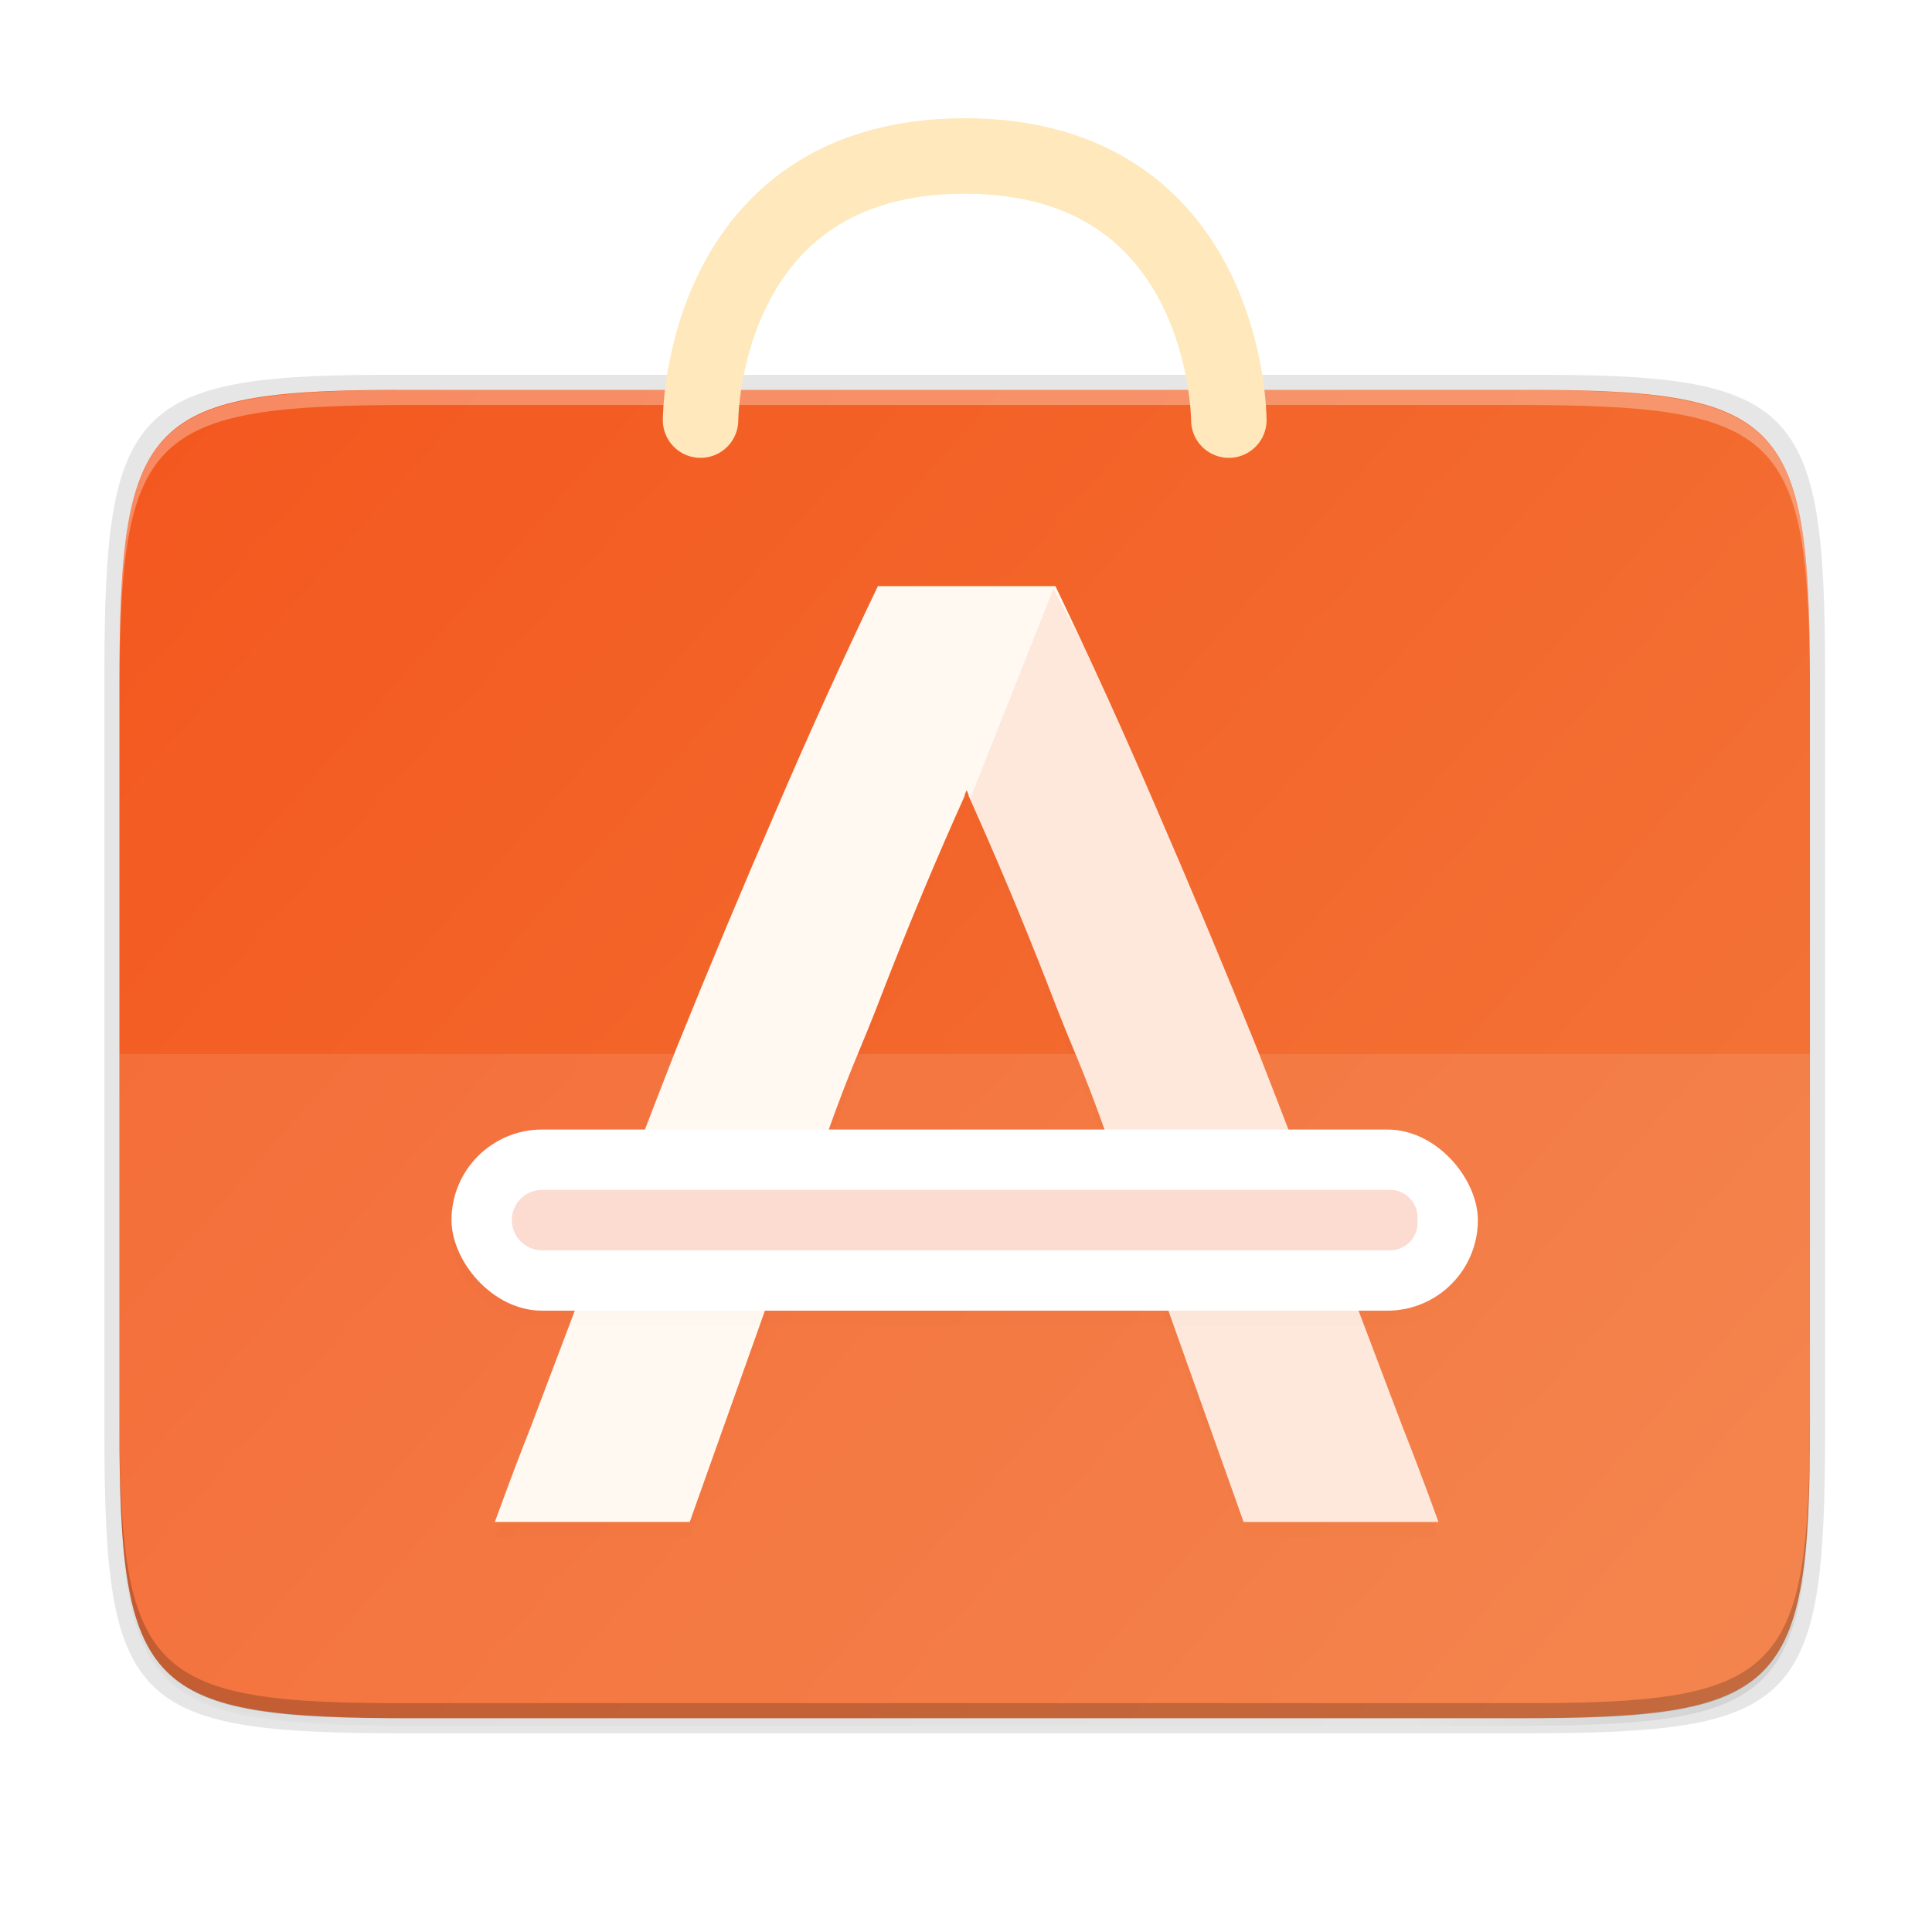 <svg xmlns="http://www.w3.org/2000/svg" xmlns:xlink="http://www.w3.org/1999/xlink" style="enable-background:new" width="256" height="256" version="1.0" viewBox="0 0 256 256">
 <title id="title4162">
  Adwaita Icon Template
 </title>
 <defs>
  <linearGradient id="linearGradient965" x1="48" x2="464" y1="44" y2="44" gradientUnits="userSpaceOnUse">
   <stop id="stop989" offset="0" style="stop-color:#77767b"/>
   <stop id="stop991" offset=".05" style="stop-color:#c0bfbc"/>
   <stop id="stop993" offset=".1" style="stop-color:#9a9996"/>
   <stop id="stop995" offset=".9" style="stop-color:#9a9996"/>
   <stop id="stop997" offset=".95" style="stop-color:#c0bfbc"/>
   <stop id="stop999" offset="1" style="stop-color:#77767b"/>
  </linearGradient>
  <radialGradient id="radialGradient1030" cx="64" cy="194.19" r="44" gradientTransform="matrix(-4.727,7.9359e-7,-3.0301e-7,-1.636,238.55,49.766)" gradientUnits="userSpaceOnUse">
   <stop id="stop1016" offset="0" style="stop-color:#fff"/>
   <stop id="stop1018" offset="1" style="stop-color:#fff;stop-opacity:.094"/>
  </radialGradient>
  <linearGradient id="linearGradient1950" x1="70.347" x2="70.347" y1="245.4" y2="269.14" gradientUnits="userSpaceOnUse">
   <stop id="stop1944" offset="0" style="stop-color:#2d2839"/>
   <stop id="stop1946" offset="1" style="stop-color:#282433"/>
  </linearGradient>
  <linearGradient id="linearGradient4360">
   <stop id="stop4362" offset="0" style="stop-color:#000000;stop-opacity:0.588"/>
   <stop style="stop-color:#000000;stop-opacity:0" id="stop4364" offset=".88"/>
   <stop id="stop4366" offset="1" style="stop-color:#000000"/>
  </linearGradient>
  <linearGradient id="linearGradient1494">
   <stop style="stop-color:#babdb6" id="stop1490" offset="0"/>
   <stop style="stop-color:#babdb6;stop-opacity:0" id="stop1492" offset="1"/>
  </linearGradient>
  <linearGradient id="linearGradient1496" x1="280" x2="280" y1="172" y2="20" gradientUnits="userSpaceOnUse" xlink:href="#linearGradient1494"/>
  <linearGradient id="linearGradient7537">
   <stop id="stop7539" offset="0" style="stop-color:#f37e40"/>
   <stop id="stop7541" offset="1" style="stop-color:#f34f17"/>
  </linearGradient>
  <filter style="color-interpolation-filters:sRGB" id="filter1066-3" width="1.014" height="1.08" x="-.01" y="-.04">
   <feGaussianBlur id="feGaussianBlur1068-6" stdDeviation=".4"/>
  </filter>
  <filter style="color-interpolation-filters:sRGB" id="filter1062-3-7" width="1.024" height="1.024" x="-.01" y="-.01">
   <feGaussianBlur id="feGaussianBlur1064-6-5" stdDeviation=".673"/>
  </filter>
  <linearGradient id="linearGradient4886" x1="24.987" x2="292.575" y1="298.462" y2="-5.118" gradientTransform="rotate(-90,131.923,159.743)" gradientUnits="userSpaceOnUse" xlink:href="#linearGradient7537"/>
  <filter style="color-interpolation-filters:sRGB" id="filter4380-1" width="1.106" height="1.088" x="-.05" y="-.04">
   <feGaussianBlur id="feGaussianBlur4382-2" stdDeviation="8.48"/>
  </filter>
  <filter style="color-interpolation-filters:sRGB" id="filter4346-7" width="1.026" height="1.022" x="-.01" y="-.01">
   <feGaussianBlur id="feGaussianBlur4348-0" stdDeviation="2.12"/>
  </filter>
  <linearGradient id="linearGradient930" x1="88" x2="488" y1="88" y2="488" gradientTransform="rotate(-90,287.995,298)" gradientUnits="userSpaceOnUse" xlink:href="#linearGradient4360"/>
 </defs>
 <g transform="translate(-0.354)">
  <path style="opacity:0.1;filter:url(#filter4346-7)" d="M 189.843,74 C 119.25,74 111.654,81.251 112,151.987 V 298 444.013 C 111.654,514.749 119.25,522 189.843,522 H 386.157 C 456.75,522 462.163,514.726 464,444.013 V 298 151.987 C 464,81.25 456.75,74 386.157,74 Z" transform="matrix(0,0.5,-0.5,0,277.18,-3.328)"/>
  <path d="M 189.843,74 C 119.25,74 111.654,81.251 112,151.987 V 298 444.013 C 111.654,514.749 119.25,522 189.843,522 H 386.157 C 456.75,522 464,514.75 464,444.013 V 298 151.987 C 464,81.25 456.75,74 386.157,74 Z" transform="matrix(0,0.5,-0.5,0,277.18,-3.328)" style="opacity:0.3;fill:url(#linearGradient930);filter:url(#filter4380-1)"/>
  <path style="opacity:0.1" d="m 242.185,89.478 c 0,-36.099 -3.69,-39.983 -39.69,-39.806 H 128.185 53.875 c -36,-0.177 -39.69,3.707 -39.69,39.806 V 189.866 c 0,36.099 3.69,39.806 39.69,39.806 h 74.31 74.31 c 36,0 39.69,-3.707 39.69,-39.806 z"/>
  <path style="fill:url(#linearGradient4886)" d="m 16.18,90.593 c 0,-35.297 3.625,-39.095 38.994,-38.922 h 73.006 73.006 c 35.368,-0.173 38.994,3.625 38.994,38.922 v 98.157 c 0,35.297 -3.625,38.922 -38.994,38.922 H 128.18 55.173 c -35.369,0 -38.994,-3.625 -38.994,-38.922 z"/>
  <path style="opacity:0.1;fill:#ffffff" d="m 16.182,139.669 v 8 41.006 c 0,35.369 3.625,38.994 38.922,38.994 H 201.261 c 35.297,0 39.095,-3.626 38.922,-38.994 v -41.006 -8 z"/>
  <path style="opacity:0.1;filter:url(#filter1062-3-7)" d="m 116.678,79.669 c -4.71,9.812 -9.224,19.756 -13.541,29.83 -4.317,9.943 -8.702,20.41 -13.15,31.4 -1.665,4.238 -3.367,8.659 -5.07,13.092 -1.05,2.398 -2.23,5.268 -4.078,10.232 -3.097,8.23 -6.632,17.552 -10.088,26.68 -1.259,3.185 -2.64,6.754 -4.826,12.766 h 14.719 11.102 l 12.363,-34.736 24.332,-1.059 24.334,1.059 12.363,34.736 h 11.102 14.719 c -2.186,-6.012 -3.567,-9.581 -4.826,-12.766 -3.456,-9.127 -6.991,-18.45 -10.088,-26.68 -1.848,-4.964 -3.028,-7.835 -4.078,-10.232 -1.704,-4.432 -3.405,-8.854 -5.07,-13.092 -4.448,-10.99 -8.833,-21.457 -13.15,-31.4 -4.317,-10.074 -8.831,-20.018 -13.541,-29.83 h -0.391 -11.113 -0.518 -11.113 z m 11.762,27.037 c 0.086,0.2 0.174,0.396 0.26,0.596 v 0.152 c 3.593,7.983 7.067,16.244 10.41,24.811 4.056,10.597 4.112,9.586 8.168,20.969 l -18.838,0.68 -18.836,-0.68 c 4.056,-11.382 4.112,-10.371 8.168,-20.969 3.343,-8.566 6.817,-16.828 10.41,-24.811 v -0.152 c 0.085,-0.2 0.172,-0.396 0.258,-0.596 z"/>
  <path style="fill:#fff9f2" id="text954-5-2" d="m 116.678,77.669 c -4.71,9.812 -9.224,19.756 -13.541,29.83 -4.317,9.943 -8.702,20.411 -13.15,31.4 -1.665,4.238 -3.367,8.659 -5.07,13.092 -1.05,2.398 -2.23,5.268 -4.078,10.232 -3.097,8.23 -6.632,17.552 -10.088,26.68 -1.259,3.185 -2.64,6.754 -4.826,12.766 h 14.719 11.102 l 12.363,-34.736 24.332,-1.059 24.334,1.059 12.363,34.736 h 11.102 14.719 c -2.186,-6.012 -3.567,-9.581 -4.826,-12.766 -3.456,-9.127 -6.991,-18.45 -10.088,-26.68 -1.848,-4.964 -3.028,-7.835 -4.078,-10.232 -1.704,-4.432 -3.405,-8.854 -5.07,-13.092 -4.448,-10.99 -8.833,-21.457 -13.15,-31.4 -4.317,-10.074 -8.831,-20.018 -13.541,-29.83 h -0.391 -11.113 -0.518 -11.113 z m 11.762,27.037 c 0.086,0.2 0.174,0.396 0.26,0.596 v 0.152 c 3.593,7.983 7.067,16.244 10.41,24.811 4.056,10.597 4.112,9.586 8.168,20.969 l -18.838,0.68 -18.836,-0.68 c 4.056,-11.382 4.112,-10.371 8.168,-20.969 3.343,-8.566 6.817,-16.828 10.41,-24.811 v -0.152 c 0.085,-0.2 0.172,-0.396 0.258,-0.596 z"/>
  <rect width="136" height="24" x="60.18" y="151.67" rx="12" ry="12" style="opacity:0.1;filter:url(#filter1066-3)"/>
  <path style="opacity:0.1;fill:#f34f17" d="m 139.94,78.019 -11.051,27.865 c 3.525,7.85 6.937,15.967 10.221,24.381 4.056,10.597 4.112,9.586 8.168,20.969 l -6.354,0.229 4.406,15.146 7.443,0.324 12.363,34.736 h 11.102 14.719 c -2.186,-6.012 -3.567,-9.581 -4.826,-12.766 -3.456,-9.127 -6.991,-18.45 -10.088,-26.68 -1.848,-4.964 -3.028,-7.835 -4.078,-10.232 -1.704,-4.432 -3.405,-8.854 -5.07,-13.092 -4.448,-10.99 -8.833,-21.457 -13.15,-31.4 -3.113,-7.264 -6.331,-14.456 -9.648,-21.584 z"/>
  <rect style="fill:#ffffff" width="136" height="24" x="60.18" y="149.67" rx="12" ry="12"/>
  <path style="opacity:0.2;fill:#f34f17" d="m 72.182,157.669 c -2.216,0 -4,1.784 -4,4 0,2.216 1.784,4 4,4 h 39.625 32.375 40.375 c 2.008,0 3.625,-1.617 3.625,-3.625 v -0.75 c 0,-2.008 -1.617,-3.625 -3.625,-3.625 h -40.375 -32.375 z"/>
  <path style="opacity:0.3;fill:#ffffff" d="m 55.173,51.667 c -35.369,0 -38.992,3.623 -38.992,38.92 v 98.158 c 0,0.088 0.002,0.162 0.002,0.25 V 92.585 c -5e-5,-35.297 3.626,-38.922 38.994,-38.922 h 73.006 73.006 c 35.28,0 38.974,3.621 38.992,38.672 v -1.748 c 0,-35.297 -3.626,-38.92 -38.994,-38.92 h -73.006 z"/>
  <path style="opacity:0.2" d="m 16.18,186.745 v 2 c 0,35.297 3.624,39.095 38.992,38.922 h 73.008 73.006 c 35.368,0.173 38.994,-3.625 38.994,-38.922 v -2 c 0,35.297 -3.626,39.095 -38.994,38.922 H 128.18 55.173 c -35.368,0.173 -38.992,-3.625 -38.992,-38.922 z"/>
  <path style="fill:none;stroke:#fee8bc;stroke-width:10;stroke-linecap:round" d="m 93.18,55.669 c 0,0 0,-35 35,-35 35,0 35,35 35,35"/>
 </g>
</svg>
